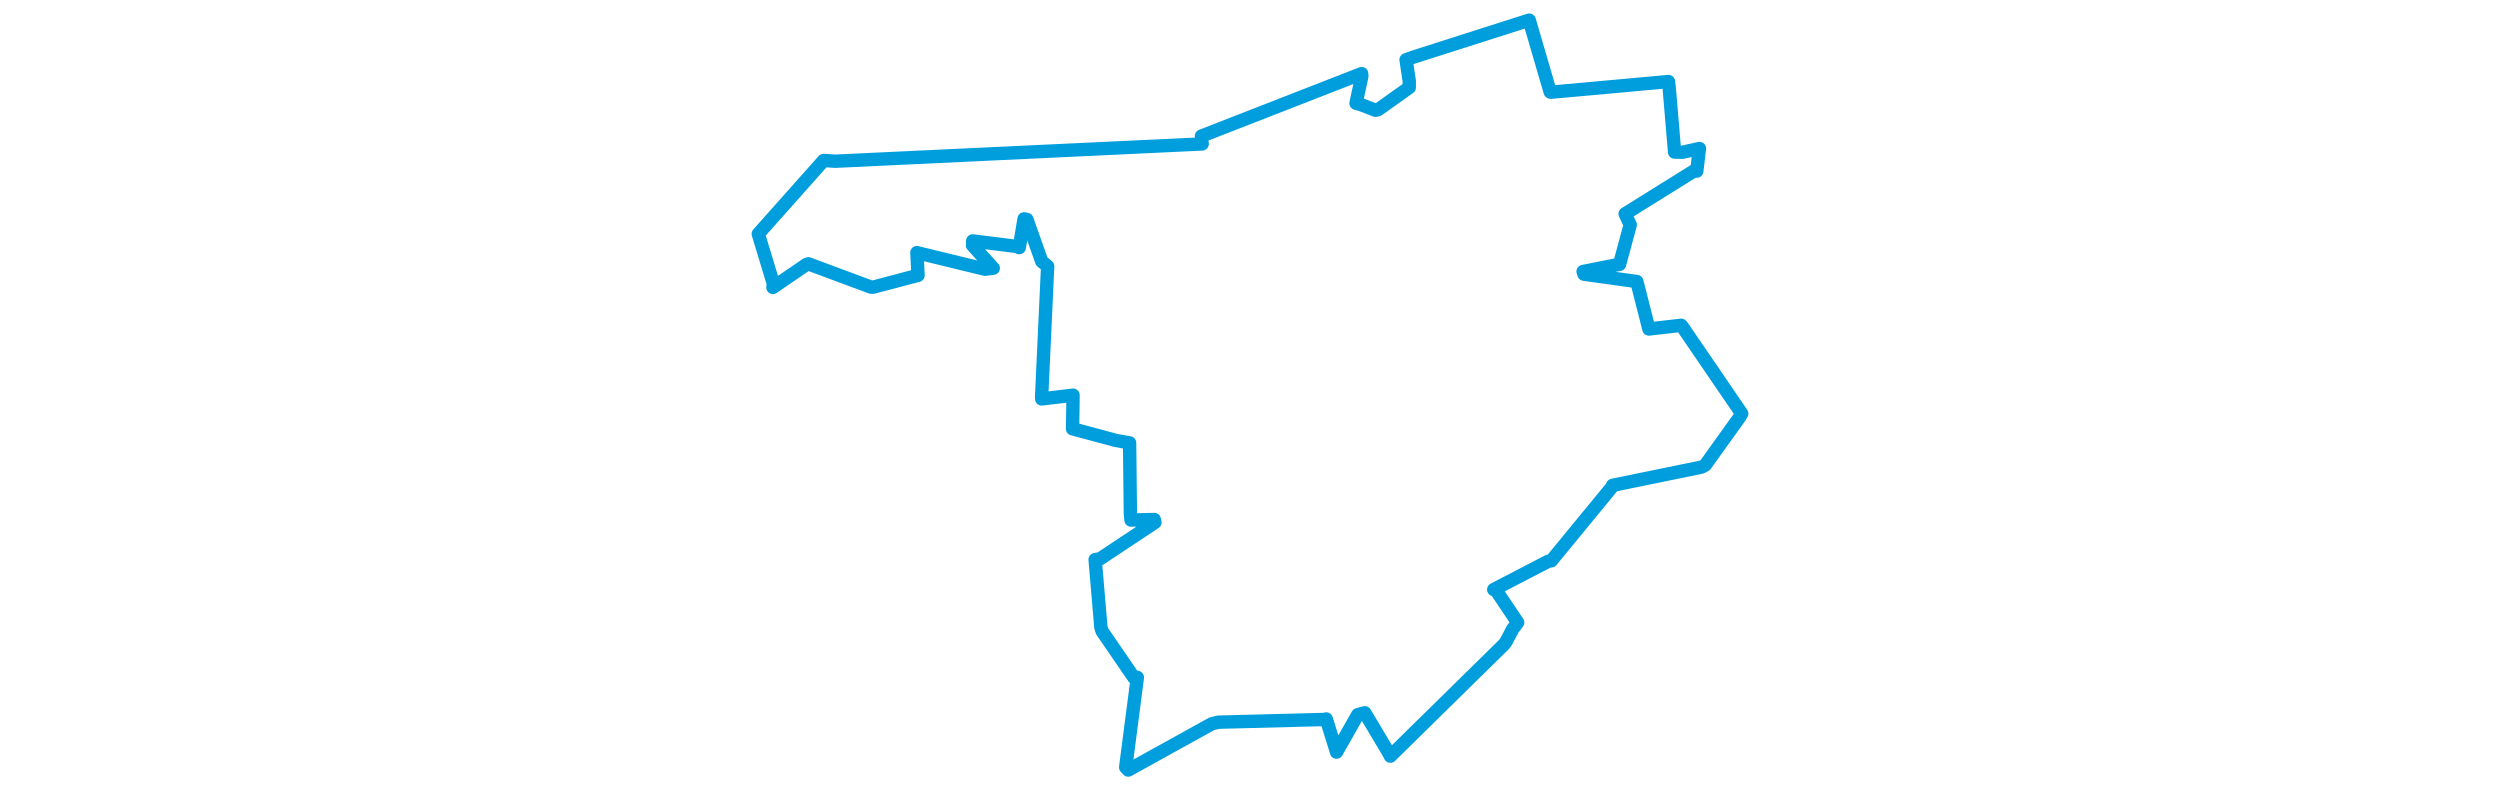 <svg viewBox="0 0 409.478 316.068" width="1000" xmlns="http://www.w3.org/2000/svg">
  <title>Slaný, okres Kladno, Střední Čechy, 27401, Česko</title>
  <desc>Geojson of Slaný, okres Kladno, Střední Čechy, 27401, Česko</desc>
  <polygon points="8.053,93.566 14.091,113.468 13.912,114.96 27.384,105.754 28.074,105.532 53.232,114.876 53.946,114.879 71.956,110.127 71.499,101.052 98.738,107.693 102.041,107.272 93.767,98.145 93.828,96.371 111.462,98.588 112.448,99.039 114.372,87.551 115.495,87.78 121.432,104.556 123.8,106.493 121.38,158.896 121.428,159.563 131.344,158.389 133.955,158.062 133.908,162.416 133.754,171.513 151.029,176.158 156.575,177.151 156.889,205.363 157.143,208.021 166.442,207.805 166.715,208.949 144.782,223.503 142.794,223.851 145.097,250.931 145.585,252.484 158.242,270.948 159.685,270.975 155.009,306.926 156.048,308.016 189.509,289.49 192.173,288.873 234.379,287.789 235.242,287.596 239.278,300.565 239.348,300.839 247.845,285.871 250.663,285.106 260.299,301.291 260.881,302.454 306.469,257.66 307.243,256.523 309.76,251.748 311.794,249.003 303.137,236.088 302.239,235.817 323.98,224.536 325.265,224.311 349.817,194.432 349.788,194.133 385.404,186.83 386.896,185.964 400.58,166.885 401.425,165.44 377.674,130.665 377.205,130.114 364.304,131.599 359.472,112.613 338.333,109.679 337.977,108.602 350.965,106.007 352.551,105.76 356.829,89.926 354.797,85.528 382.491,68.272 383.456,68.428 384.442,59.885 384.529,59.413 377.704,60.901 374.579,60.831 372.41,35.024 372.12,32.625 325.071,36.892 324.822,36.787 316.489,8.26 316.417,8.053 270.01,22.874 267.161,23.911 268.438,32.347 268.44,35.001 255.969,43.88 254.937,44.106 249.116,41.852 247.151,41.29 249.483,30.446 249.392,29.451 185.33,54.425 185.6,57.572 38.801,64.496 34.189,64.194 8.053,93.566" stroke="#009edd" stroke-width="5.349px" fill="none" stroke-linejoin="round" vector-effect="non-scaling-stroke"></polygon>
</svg>